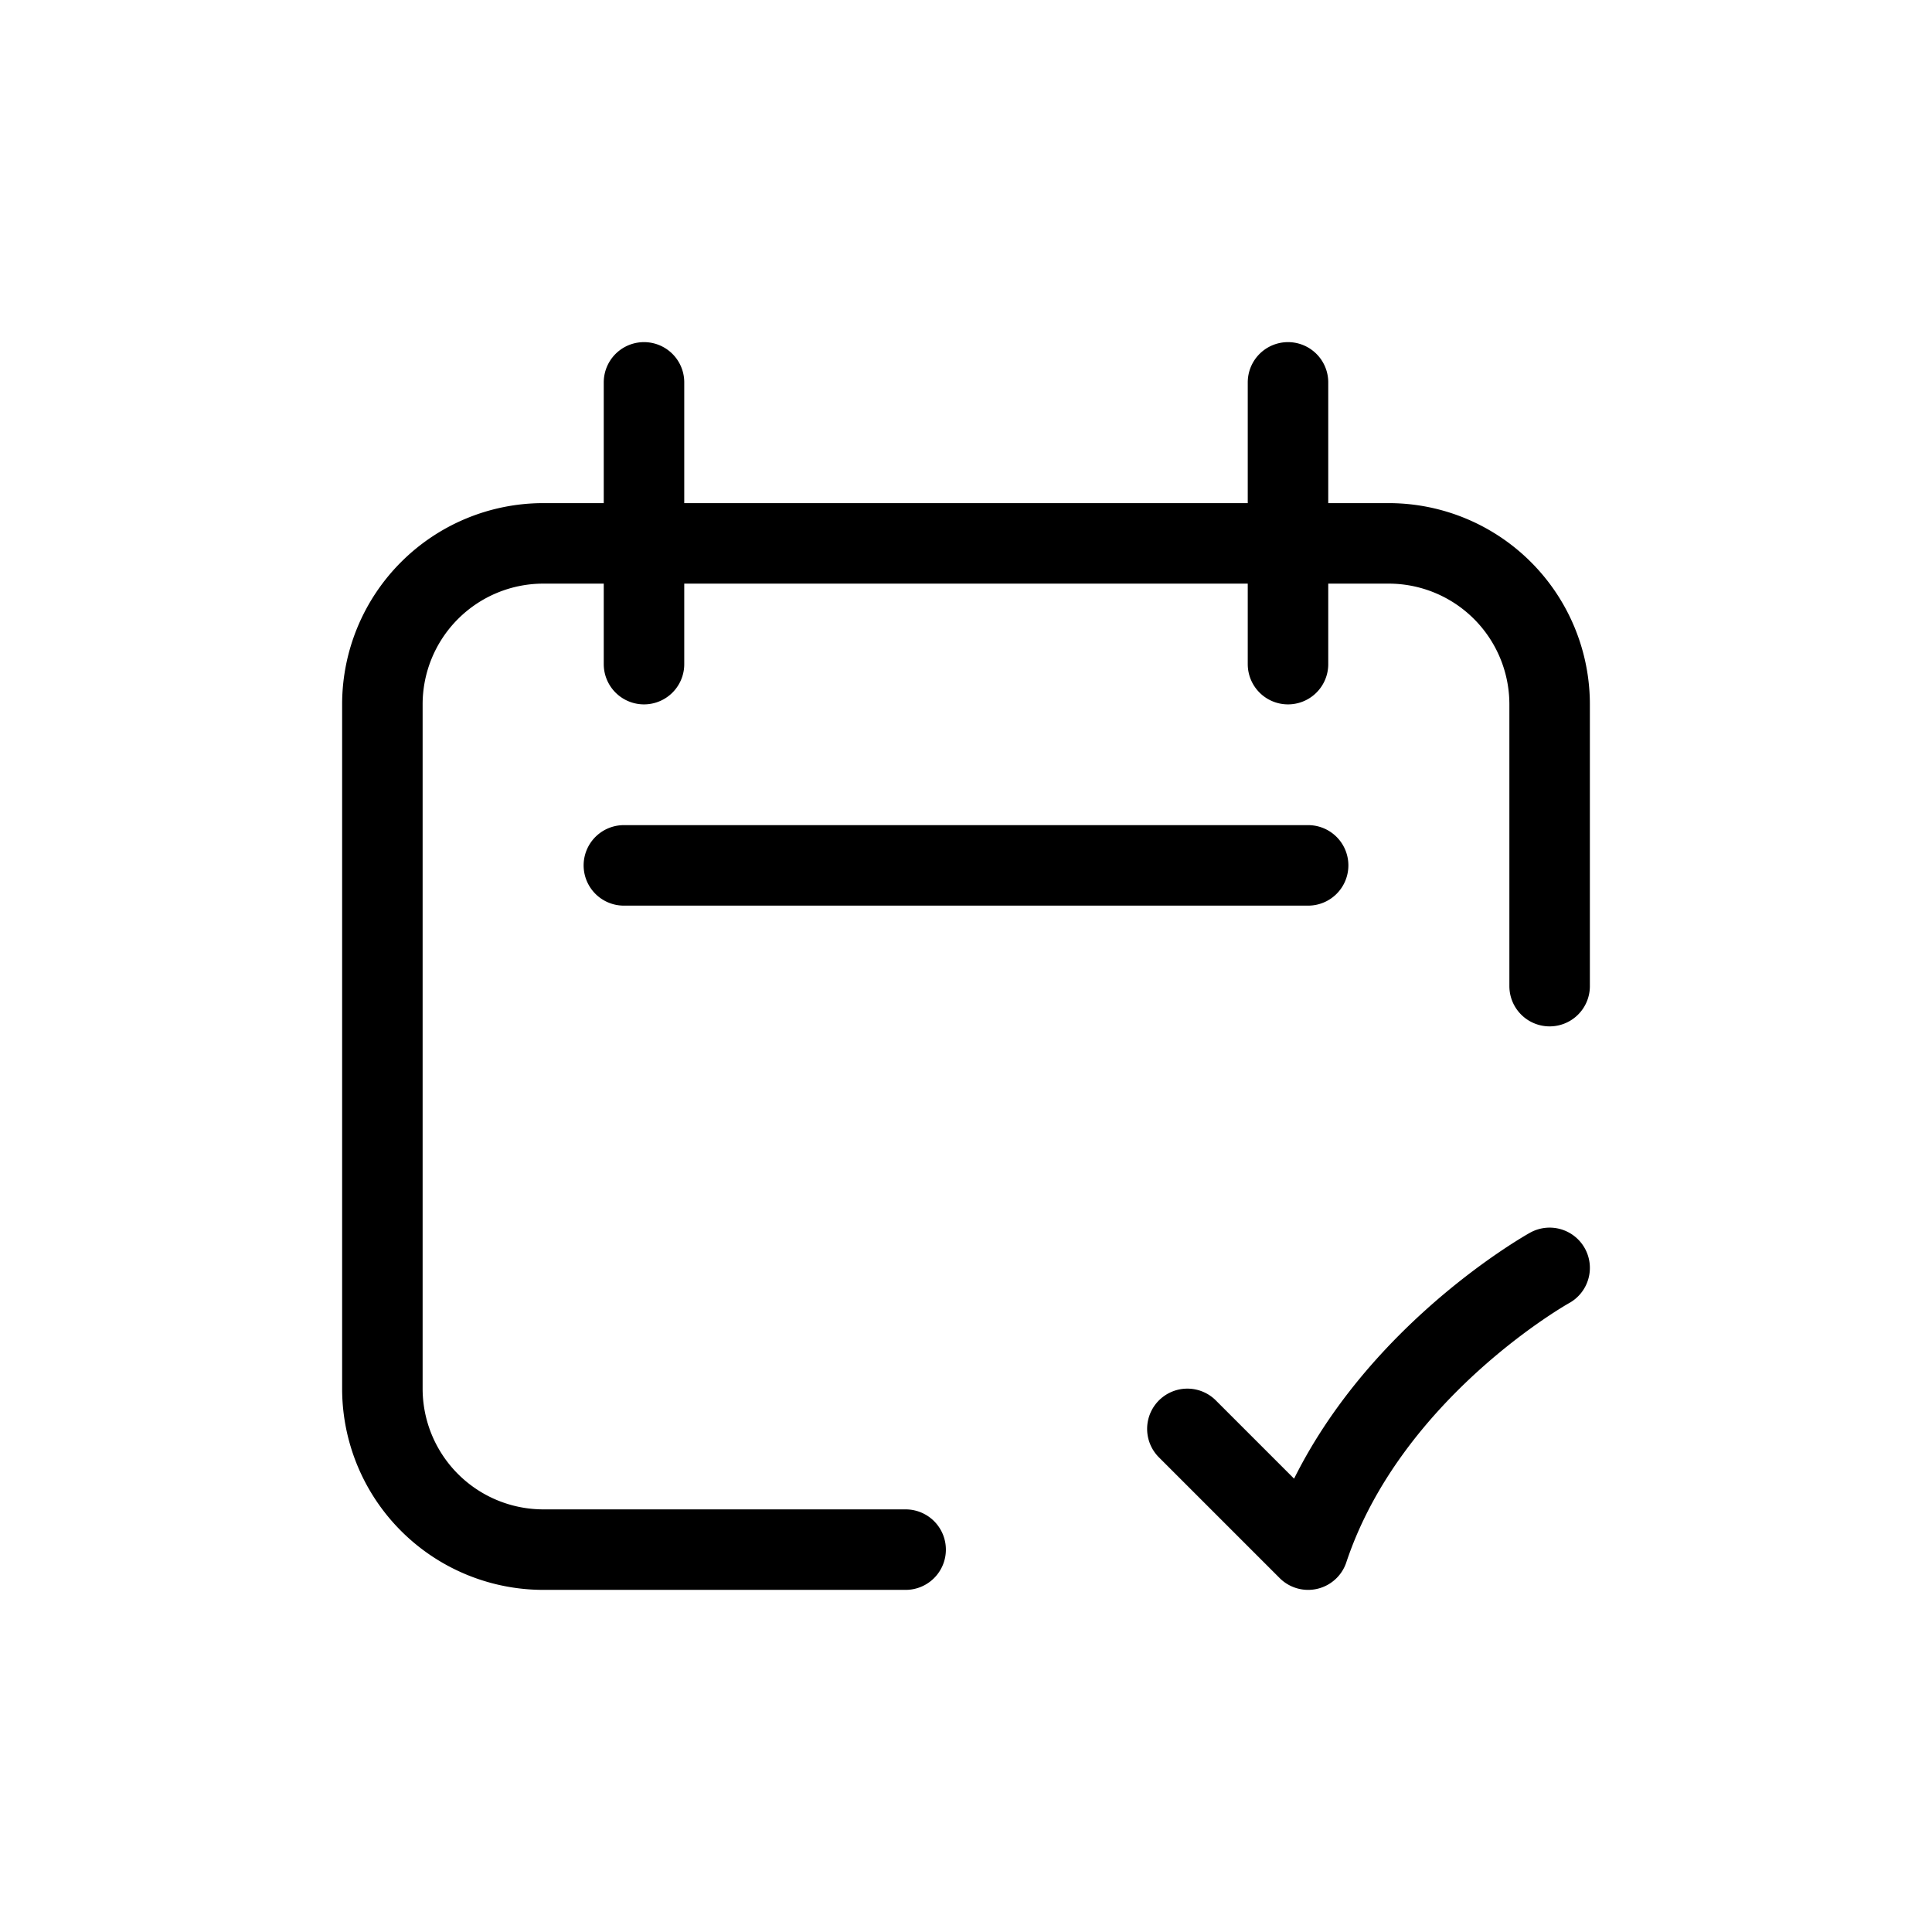 <svg xmlns="http://www.w3.org/2000/svg" width="24" height="24" fill="none" viewBox="0 0 24 24">
  <path stroke="currentColor" stroke-linecap="round" stroke-linejoin="round" d="M19.25 12.25v-3.5a2 2 0 0 0-2-2H6.75a2 2 0 0 0-2 2v8.5a2 2 0 0 0 2 2h4.5m3.5-1.5 1.5 1.5c.75-2.25 3-3.5 3-3.5M8 4.75v3.5m8-3.5v3.5m-8.25 2.5h8.5"/>
</svg>
